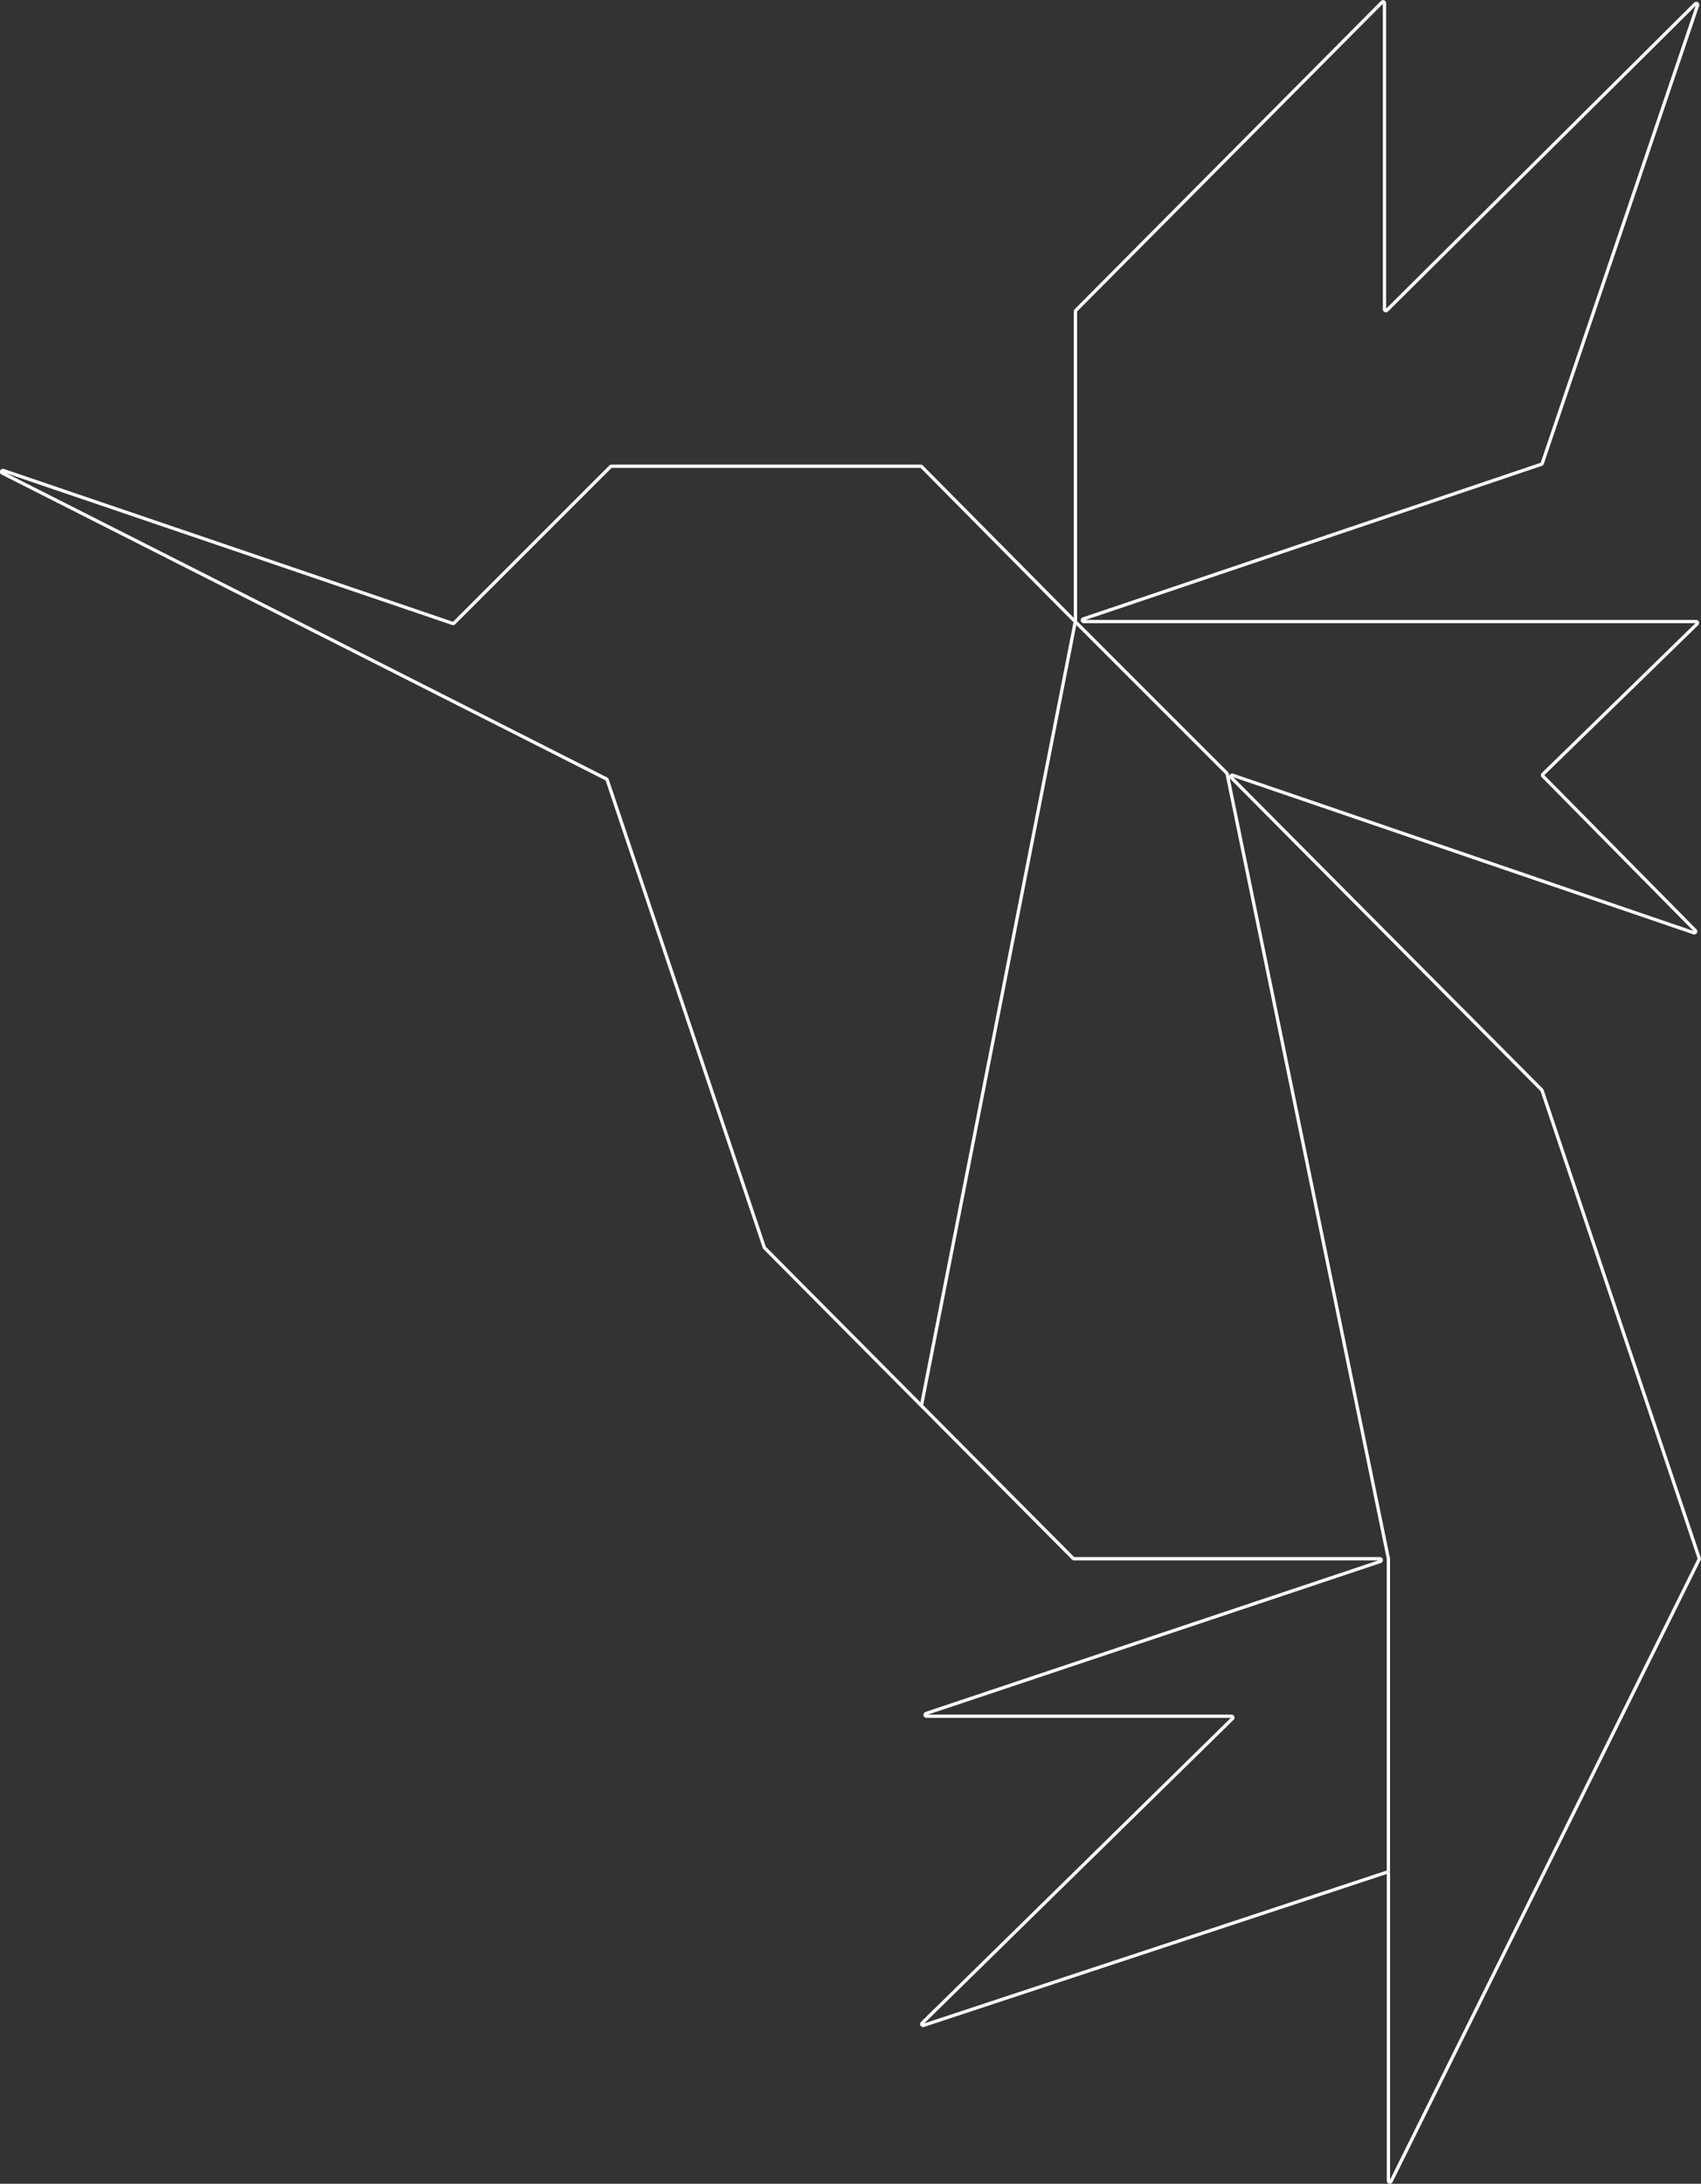 <svg id="Layer_2" data-name="Layer 2" xmlns="http://www.w3.org/2000/svg" viewBox="0 0 387.27 497.2"><rect x="0" y="0" width="387.27" height="497.2" fill="#333333" stroke="none"/><defs><style>.cls-1{fill:none;stroke:#fff;stroke-miterlimit:10;stroke-width:0.75px;}</style></defs><path class="cls-1" d="M272.55,368.34l35-178.33a.32.32,0,0,0-.09-.28l-34.86-35.2a.31.31,0,0,0-.22-.09H202a.32.32,0,0,0-.23.09l-35.62,35.62a.31.31,0,0,1-.33.08L63.56,155.43a.31.31,0,0,0-.24.58l137.51,69.63a.31.31,0,0,1,.16.18L236.78,332.3a.32.32,0,0,0,.08.12l70.22,70.67a.31.31,0,0,0,.22.09h69.64a.32.32,0,0,1,.1.62L273.6,438.42a.32.32,0,0,0,.1.62h69.45a.32.32,0,0,1,.22.54L272.73,508.9a.31.31,0,0,0,.32.52l105.41-34.84a.32.32,0,0,1,.42.3v69.93a.32.32,0,0,0,.6.14L449.63,403.3a.29.29,0,0,0,0-.24L413.86,296.58a.37.37,0,0,0-.07-.12l-70.71-71.15a.32.32,0,0,1,.33-.52l105,35.88a.32.32,0,0,0,.33-.52L414.06,225a.32.32,0,0,1,0-.45l35.07-34.19a.32.32,0,0,0-.22-.55H309.54a.31.31,0,0,1-.1-.61L413.69,154a.31.31,0,0,0,.2-.2L449.26,49.49a.32.32,0,0,0-.52-.33l-70.22,69.78a.32.32,0,0,1-.54-.22V49a.32.32,0,0,0-.54-.22l-69.73,70.18a.31.31,0,0,0-.09.22v70.55a.32.32,0,0,0,.09.23l34.35,34.35a.42.42,0,0,1,.09.16l36.72,178.7a.13.13,0,0,1,0,.06v71.23" transform="translate(-62.77 -48.29)"/></svg>